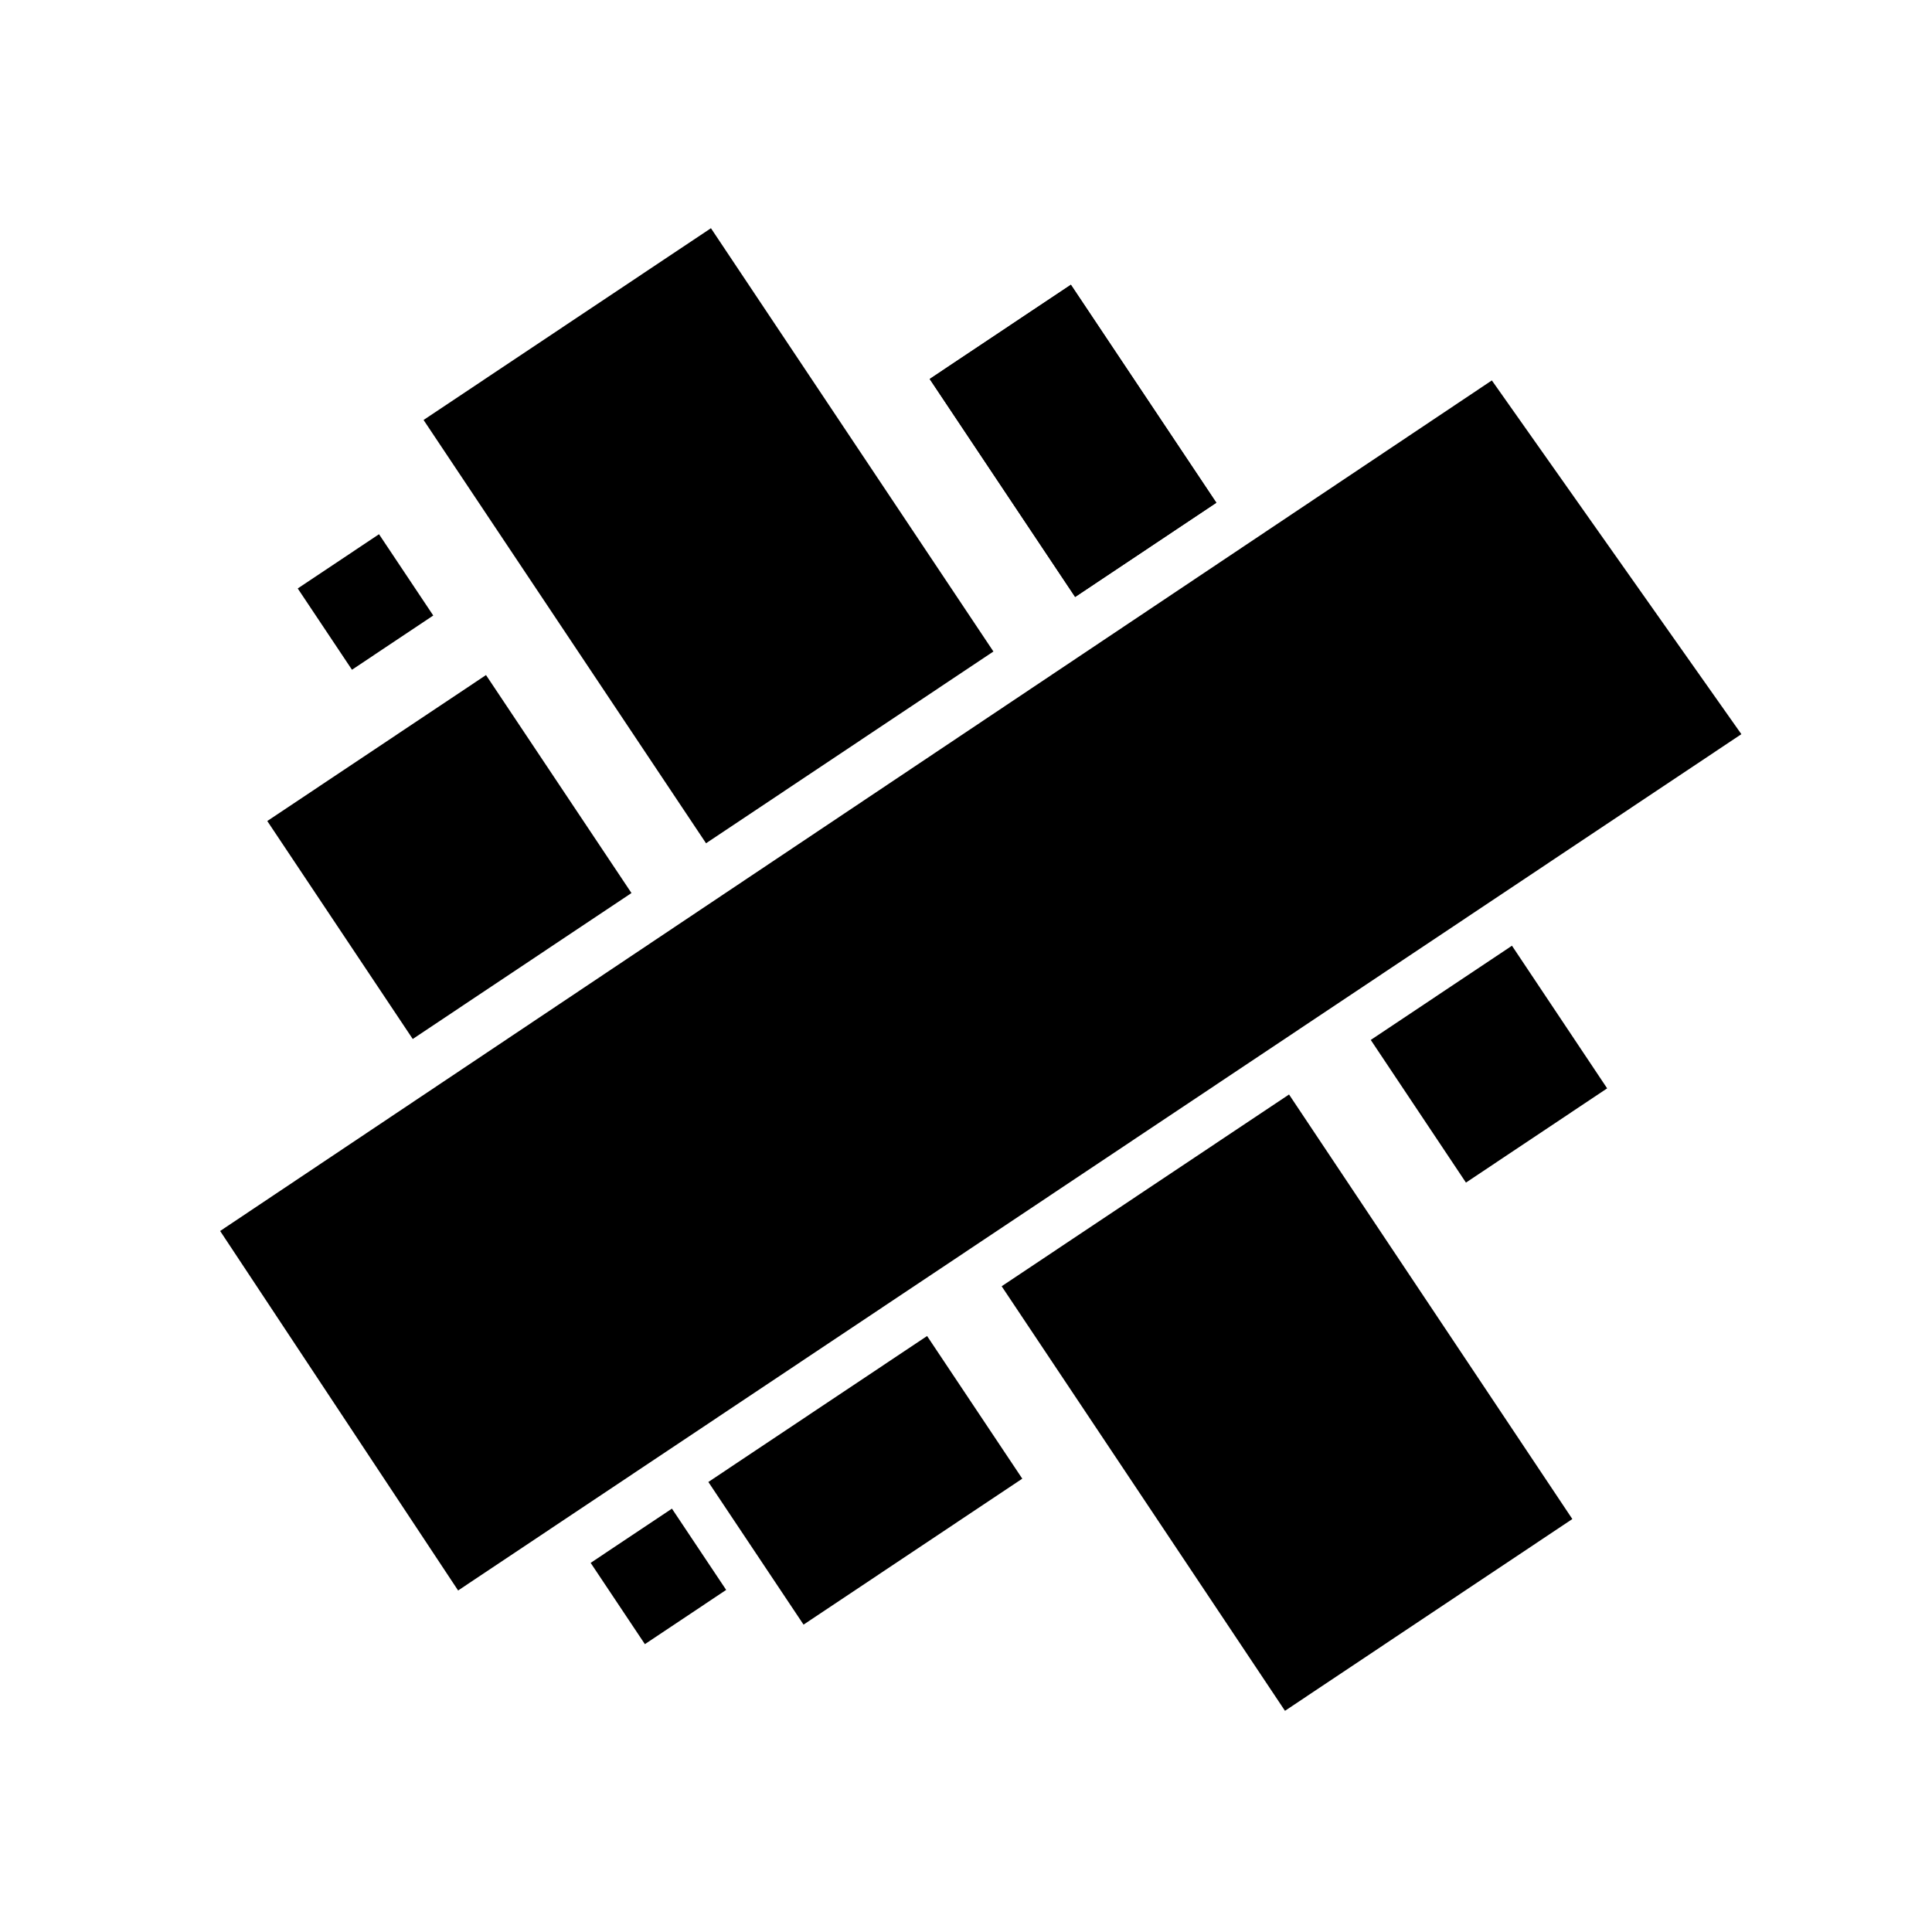 <?xml version="1.0" standalone="no"?><!DOCTYPE svg PUBLIC "-//W3C//DTD SVG 1.1//EN" "http://www.w3.org/Graphics/SVG/1.1/DTD/svg11.dtd"><svg width="100%" height="100%" viewBox="0 0 417 417" version="1.1" xmlns="http://www.w3.org/2000/svg" xmlns:xlink="http://www.w3.org/1999/xlink" xml:space="preserve" style="fill-rule:evenodd;clip-rule:evenodd;stroke-linejoin:round;stroke-miterlimit:1.414;"><g id="Icon"><path id="Shape" d="M262.53,108.507l-30.474,20.338l-31.393,-47.046l30.474,-20.339l31.393,47.047Z" style="fill:#000;"/><path id="Shape1" d="M287.305,249.844l52.067,78.023l-62.024,41.391l-52.067,-78.024l-9.084,-13.61l62.026,-41.391l9.082,13.611Z" style="fill:#000;"/><path id="Shape2" d="M209.184,301.976l11.464,17.178l-47.211,31.505l-20.547,-30.79l10.314,-6.882l36.897,-24.623l9.083,13.612Z" style="fill:#000;"/><path d="M295.863,224.461l17.235,-11.502l13.242,-8.837l20.546,30.789l-30.477,20.339l-11.463,-17.178l-9.083,-13.611Z" style="fill:#000;"/><path d="M126.907,178.682l9.389,14.07l-36.898,24.621l-10.312,6.883l-31.396,-47.047l47.21,-31.505l22.007,32.978Z" style="fill:#000;"/><path id="Shape3" d="M205.029,126.549l9.388,14.07l-62.025,41.391l-9.389,-14.069l-51.58,-77.293l62.026,-41.391l51.58,77.292Z" style="fill:#000;"/><path id="Shape4" d="M249.293,117.346l-17.235,11.501l-9.39,-14.069l-22.006,-32.977l30.477,-20.339l31.396,47.046l-13.242,8.838Z" style="fill:#000;"/><path id="Rectangle-path" d="M93.513,132.85l-11.707,-17.543l-17.543,11.707l11.707,17.544l17.543,-11.708Z" style="fill:#000;"/><path id="Rectangle-path1" d="M156.736,343.164l-11.707,-17.544l-17.544,11.707l11.708,17.544l17.543,-11.707Z" style="fill:#000;"/><path id="Shape5" d="M98.877,343.288l-51.362,-77.592l274.484,-183.587l53.858,76.354l-276.98,184.825Z" style="fill:#000;"/></g></svg>